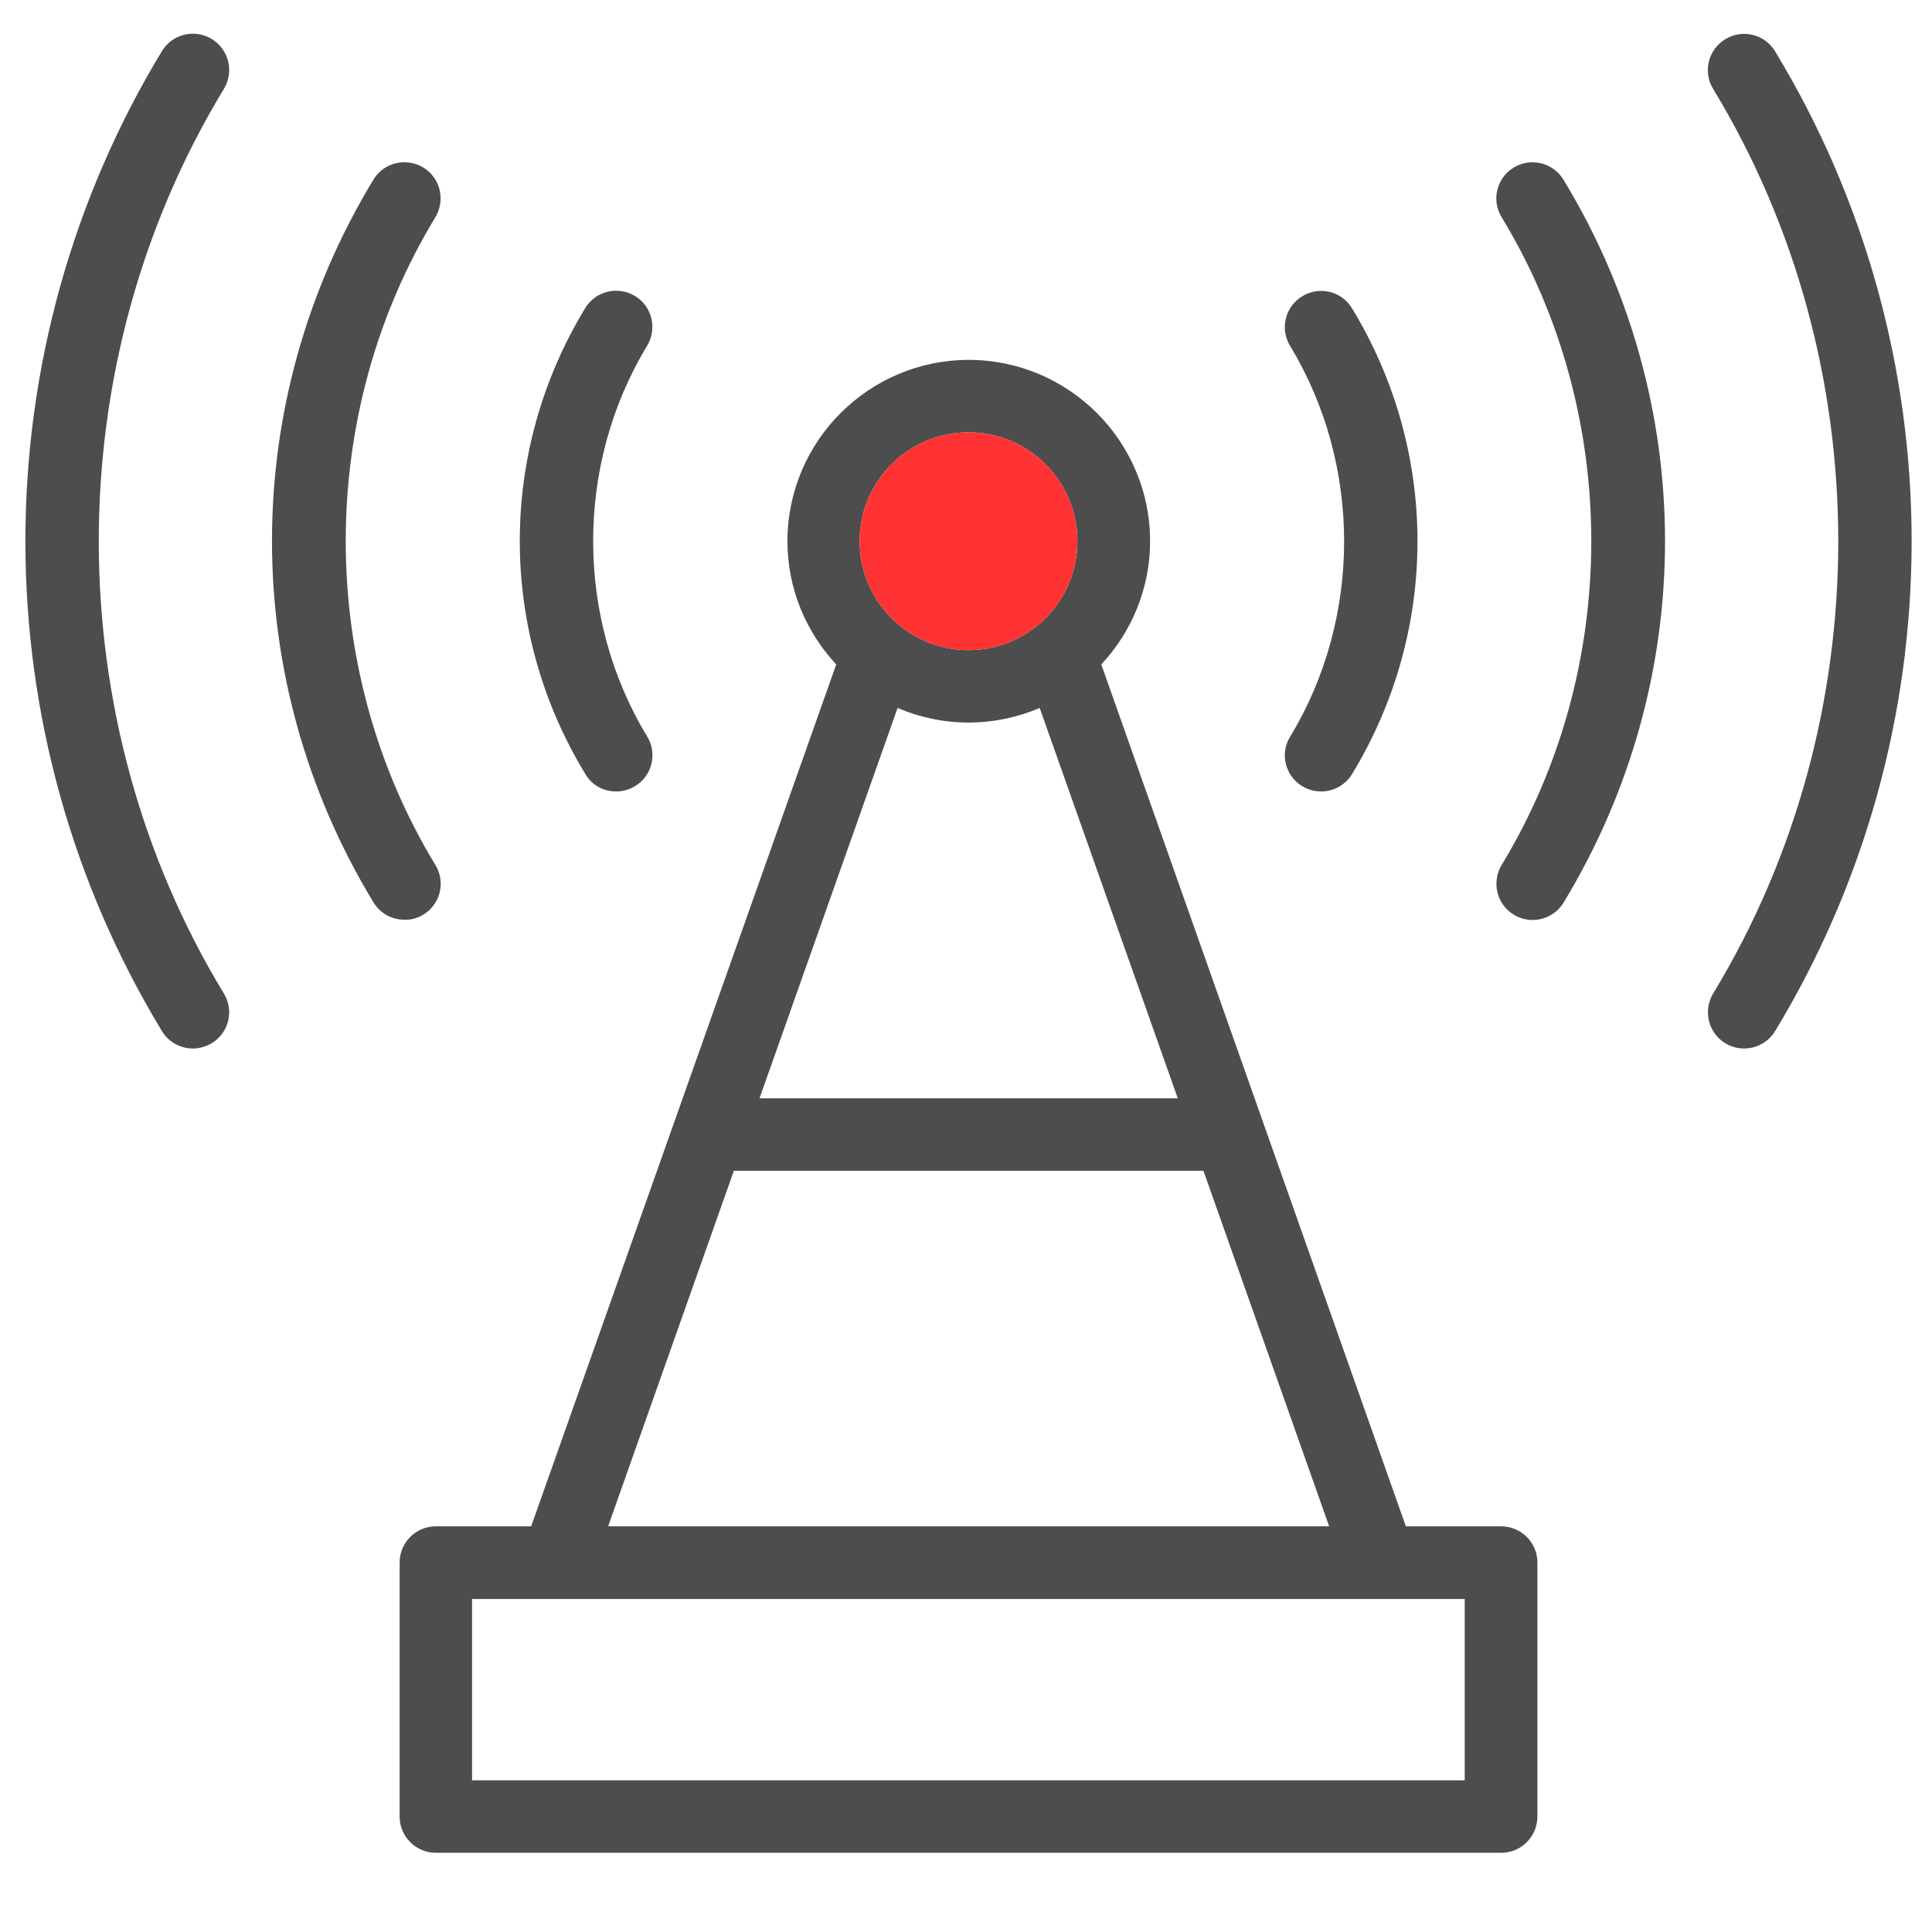 <?xml version="1.0" encoding="utf-8"?>
<!-- Generator: Adobe Illustrator 24.1.1, SVG Export Plug-In . SVG Version: 6.00 Build 0)  -->
<svg version="1.1" id="Calque_1" xmlns="http://www.w3.org/2000/svg" xmlns:xlink="http://www.w3.org/1999/xlink" x="0px" y="0px"
	 viewBox="0 0 768.2 768.2" style="enable-background:new 0 0 768.2 768.2;" xml:space="preserve">
<style type="text/css">
	.st0{display:none;}
	.st1{display:inline;fill:#FFFFFF;}
	.st2{fill:#4D4D4D;}
	.st3{fill:#FF3333;}
</style>
<g id="Layer_1" class="st0">
	<rect x="-365.9" y="-370.9" class="st1" width="1500" height="1500"/>
</g>
<g id="Layer_2">
	<g>
		<path class="st2" d="M596.9,606.9H559L437.9,264.2c12-12.9,19.4-30.1,19.4-49c0-39.8-32.4-72.1-72.1-72.1
			c-39.8,0-72.1,32.4-72.1,72.1c0,18.9,7.4,36.1,19.4,49L211.2,606.9h-37.9c-8,0-14.4,6.5-14.4,14.4v101c0,8,6.5,14.4,14.4,14.4
			h423.6c8,0,14.4-6.5,14.4-14.4v-101C611.3,613.4,604.9,606.9,596.9,606.9z M385.1,287.3c10,0,19.6-2.1,28.3-5.8l54.9,155.2H302
			l54.9-155.2C365.5,285.2,375.1,287.3,385.1,287.3z M385.1,171.9c23.9,0,43.3,19.4,43.3,43.3c0,23.9-19.4,43.3-43.3,43.3
			c-23.9,0-43.3-19.4-43.3-43.3S361.2,171.9,385.1,171.9z M291.8,465.5h186.7l50,141.4H241.8L291.8,465.5z M582.5,707.9H187.7v-72.1
			h394.7v72.1H582.5z"/>
		<path class="st2" d="M168.3,363.7c6.8-4.1,9-13,4.8-19.8c-47.5-78.2-47.5-179.3,0-257.5c4.1-6.8,2-15.7-4.8-19.8
			c-6.8-4.1-15.7-2-19.8,4.8c-53.8,88.6-53.8,198.8,0,287.4c2.7,4.5,7.5,6.9,12.3,6.9C163.4,365.8,166,365.1,168.3,363.7z"/>
		<path class="st2" d="M245,314.7c2.5,0,5.1-0.7,7.5-2.1c6.8-4.1,9-13,4.8-19.8c-28.6-47.2-28.6-108.1,0-155.3
			c4.1-6.8,2-15.7-4.8-19.8c-6.8-4.1-15.7-2-19.8,4.8c-34.7,57.1-34.7,128.1,0,185.2C235.3,312.3,240.1,314.7,245,314.7z"/>
		<path class="st2" d="M84.2,15.5c-6.8-4.1-15.7-2-19.8,4.8C28.9,78.9,10.1,146.2,10.1,215.2c0,68.9,18.8,136.3,54.3,194.8
			c2.7,4.5,7.5,6.9,12.3,6.9c2.5,0,5.1-0.7,7.5-2.1c6.8-4.1,9-13,4.8-19.8C22.7,285.8,22.7,144.6,89,35.4
			C93.2,28.5,91,19.7,84.2,15.5z"/>
		<path class="st2" d="M601.9,66.6c-6.8,4.1-9,13-4.8,19.8c47.5,78.2,47.5,179.3,0,257.5c-4.1,6.8-2,15.7,4.8,19.8
			c2.3,1.4,4.9,2.1,7.5,2.1c4.9,0,9.6-2.5,12.3-6.9c53.8-88.6,53.8-198.8,0-287.4C617.6,64.7,608.7,62.5,601.9,66.6z"/>
		<path class="st2" d="M517.8,312.6c2.3,1.4,4.9,2.1,7.5,2.1c4.9,0,9.6-2.5,12.3-6.9c34.7-57.1,34.7-128.1,0-185.2
			c-4.1-6.8-13-9-19.8-4.8c-6.8,4.1-9,13-4.8,19.8c28.6,47.2,28.6,108.1,0,155.3C508.8,299.6,511,308.5,517.8,312.6z"/>
		<path class="st2" d="M705.8,20.4c-4.1-6.8-13-9-19.8-4.8c-6.8,4.1-9,13-4.8,19.8c66.3,109.2,66.3,250.4,0,359.6
			c-4.1,6.8-2,15.7,4.8,19.8c2.3,1.4,4.9,2.1,7.5,2.1c4.9,0,9.6-2.5,12.3-6.9c35.5-58.5,54.3-125.9,54.3-194.8
			C760.1,146.2,741.3,78.9,705.8,20.4z"/>
	</g>
	<circle class="st3" cx="385.1" cy="215.2" r="43.3"/>
</g>
</svg>
